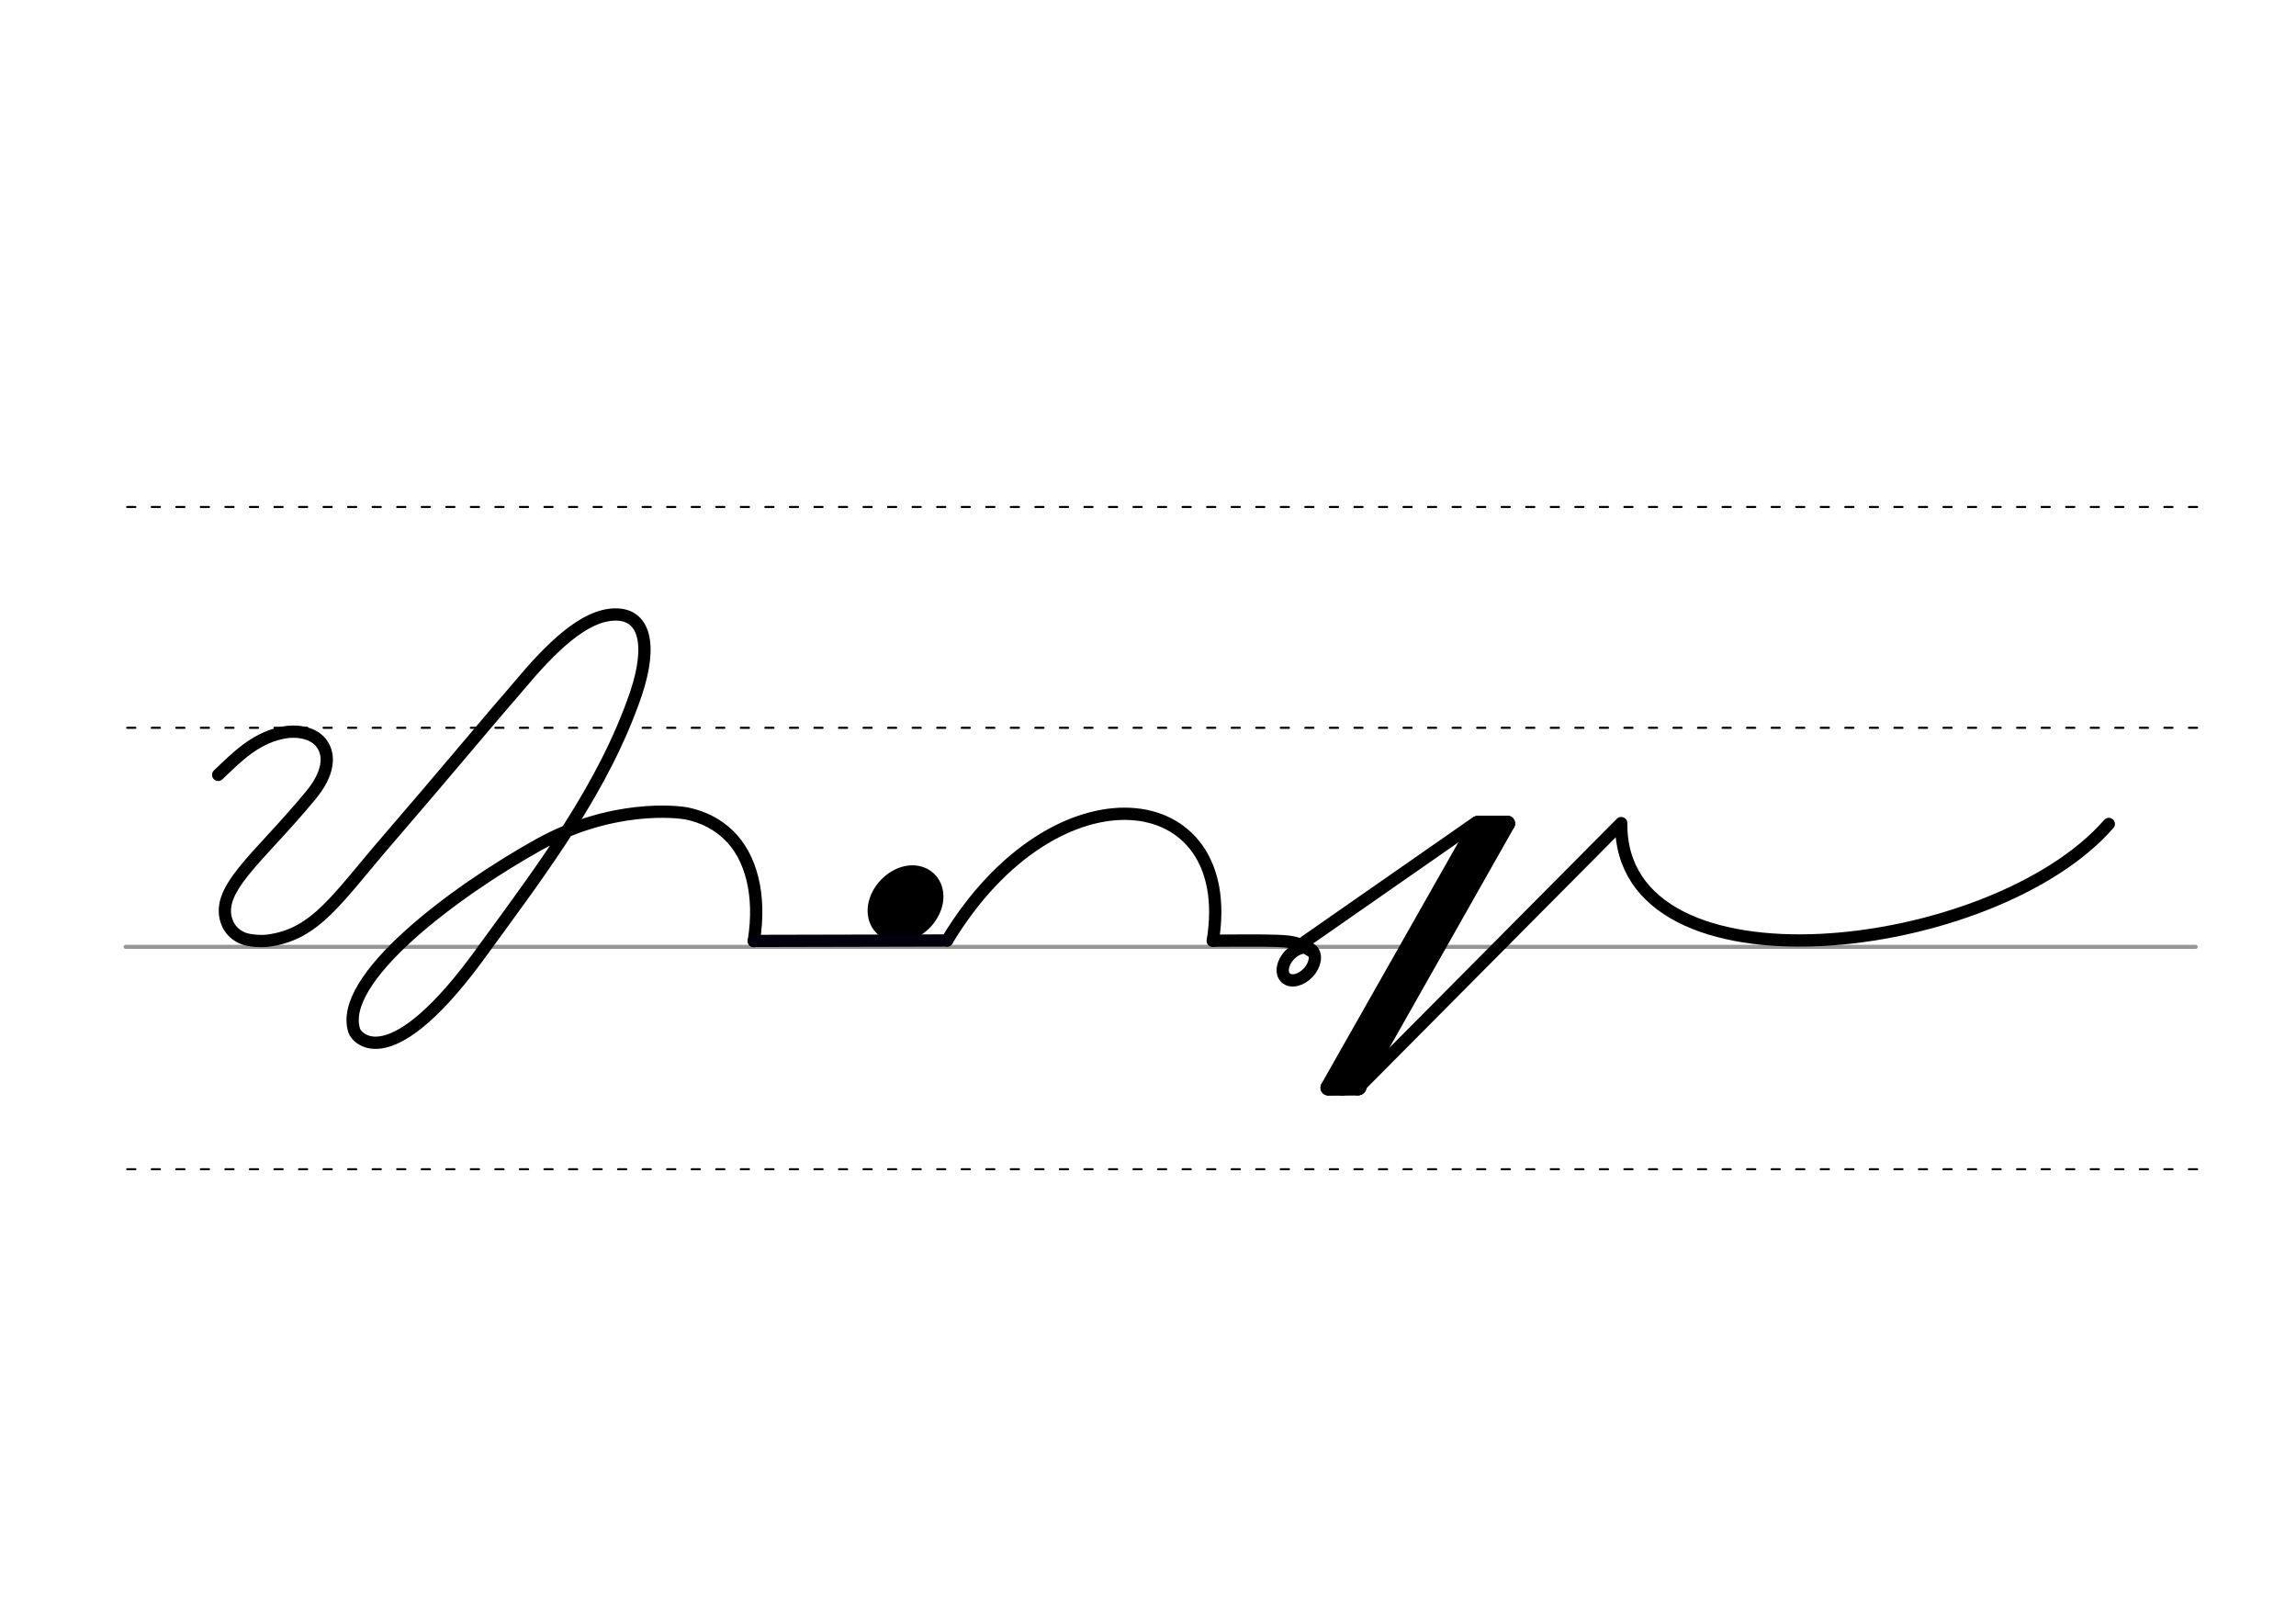 <svg height="210mm" viewBox="0 0 1052.4 744.1" width="297mm" xmlns="http://www.w3.org/2000/svg">
 <g fill="none" stroke-linecap="round">
  <g transform="translate(0 -308.268)">
   <path d="m57.6 742.2h948.8" stroke="#969696" stroke-width="1.875"/>
   <g stroke="#000" stroke-dasharray="3.75 7.5" stroke-miterlimit="2" stroke-width=".938">
    <path d="m58.3 844.1h948.8"/>
    <path d="m58.3 641.8h948.8"/>
    <path d="m58.3 540.6h948.8"/>
   </g>
  </g>
  <g stroke-linejoin="round">
   <g stroke="#000">
    <path d="m676.5 377-81.7 56.9" stroke-width="5.625"/>
    <path d="m966.6 377.6c-53.3 61.1-224.3 80.8-223.5-.4l-120.3 121.1" stroke-width="5.625"/>
    <g stroke-width="7.179">
     <path d="m690.9 377.4-68.5 121"/>
     <path d="m690.9 377.4h-13.5"/>
     <path d="m683.9 377.5-68.6 121"/>
     <path d="m622.4 498.4h-13.5"/>
     <path d="m677.4 377.5-68.6 121 14-.2"/>
    </g>
    <g stroke-width="5.625">
     <path d="m555.9 431.1c39.8-.2 36.7-.3 45.2 4.8"/>
     <ellipse cx="736.573" cy="-86.263" rx="5.882" ry="8.758" transform="matrix(.728 .685 -.685 .728 0 0)"/>
     <path d="m345.5 431.3c3.5-21.4-1.4-38.8-11.4-48.5-5.1-5-11.5-8.3-18.8-9.9-4.9-1.1-35.1-4.3-68.4 14.2-39 21.7-92.3 61.7-84.5 85.3.9 3 16.3 22.9 59.8-38.1 26.9-36.9 54.6-73.4 69.3-116.4 7.7-23 3.7-36.4-9.4-36.3-14.3.1-29.4 15-44.4 32.9-11.2 12.8-36 42.6-60.1 70.5-23.1 26.7-32.8 43.3-54.9 46.1-3.3.4-8.3 0-11-1-3.2-1.2-5.7-3.4-7.2-6.4-7.2-15.5 13.7-29.8 38-59.3 8.2-9.9 8.8-18.2 5.1-23.4-1.5-2.2-3.8-3.8-6.6-4.7-2.6-.9-5.7-1.2-9-.9-14.5 1.8-23.9 12.1-32 19.7"/>
     <path d="m434.1 431c49.8-82.6 133.6-72.1 121.8.1"/>
    </g>
    <ellipse cx="586.299" cy="17.182" rx="6.727" ry="10.016" stroke-width="17.911" transform="matrix(.728 .685 -.685 .728 0 0)"/>
   </g>
   <path d="m434.1 431-88.6.2" stroke="#02000c" stroke-width="5.625"/>
  </g>
 </g>
</svg>
